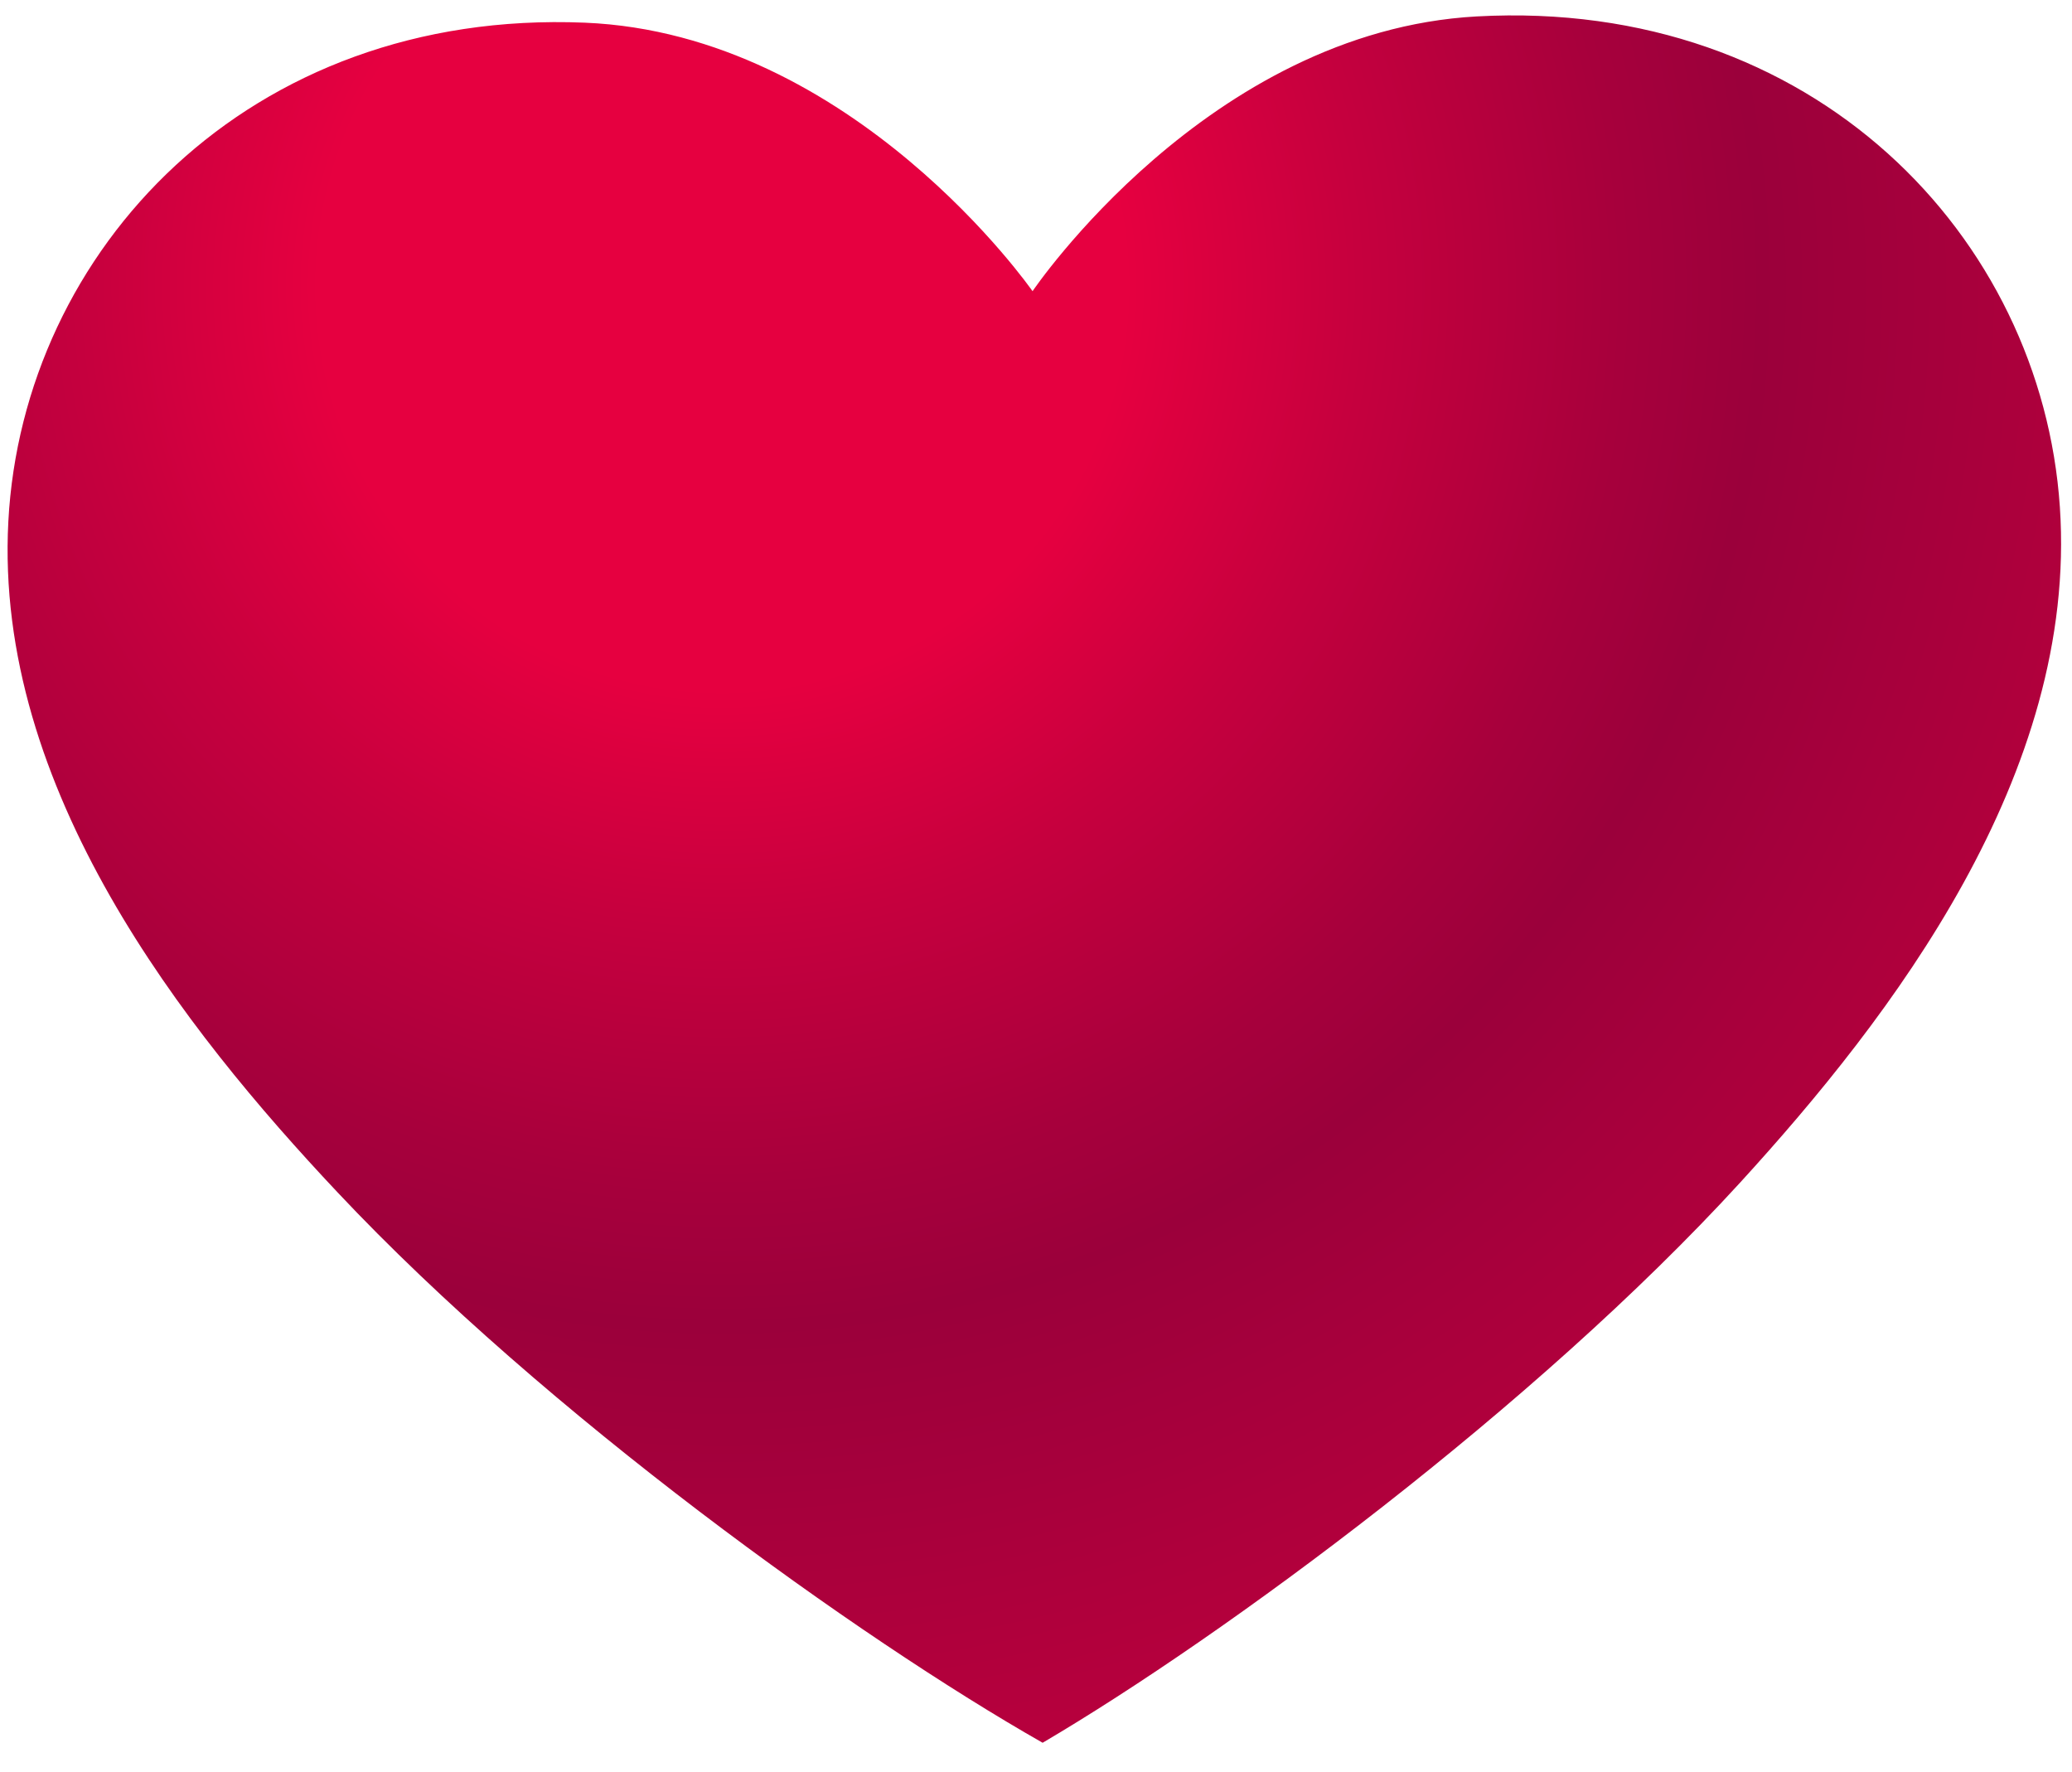 <svg width="69" height="59" viewBox="0 0 69 59" fill="none" xmlns="http://www.w3.org/2000/svg">
<path d="M68.596 16.885C67.988 7.871 60.379 -0.07 49.175 0.547C40.227 1.04 34.385 9.697 34.385 9.697C34.385 9.697 28.426 1.122 19.47 0.755C8.261 0.294 0.76 8.34 0.278 17.361C-0.199 26.276 6.131 34.275 11.235 39.7C18.172 47.078 28.621 54.566 34.721 58.035C40.771 54.478 51.116 46.85 57.95 39.379C62.979 33.875 69.198 25.793 68.596 16.885Z" fill="url(#paint0_radial_232_1034)"/>
<defs>
<radialGradient id="paint0_radial_232_1034" cx="0" cy="0" r="1" gradientUnits="userSpaceOnUse" gradientTransform="translate(24.106 9.634) scale(51.409 51.409)">
<stop offset="0.26" stop-color="#E60040"/>
<stop offset="0.41" stop-color="#C6003E"/>
<stop offset="0.58" stop-color="#A7003C"/>
<stop offset="0.67" stop-color="#9B003B"/>
<stop offset="1" stop-color="#BB003D"/>
</radialGradient>
</defs>
</svg>
